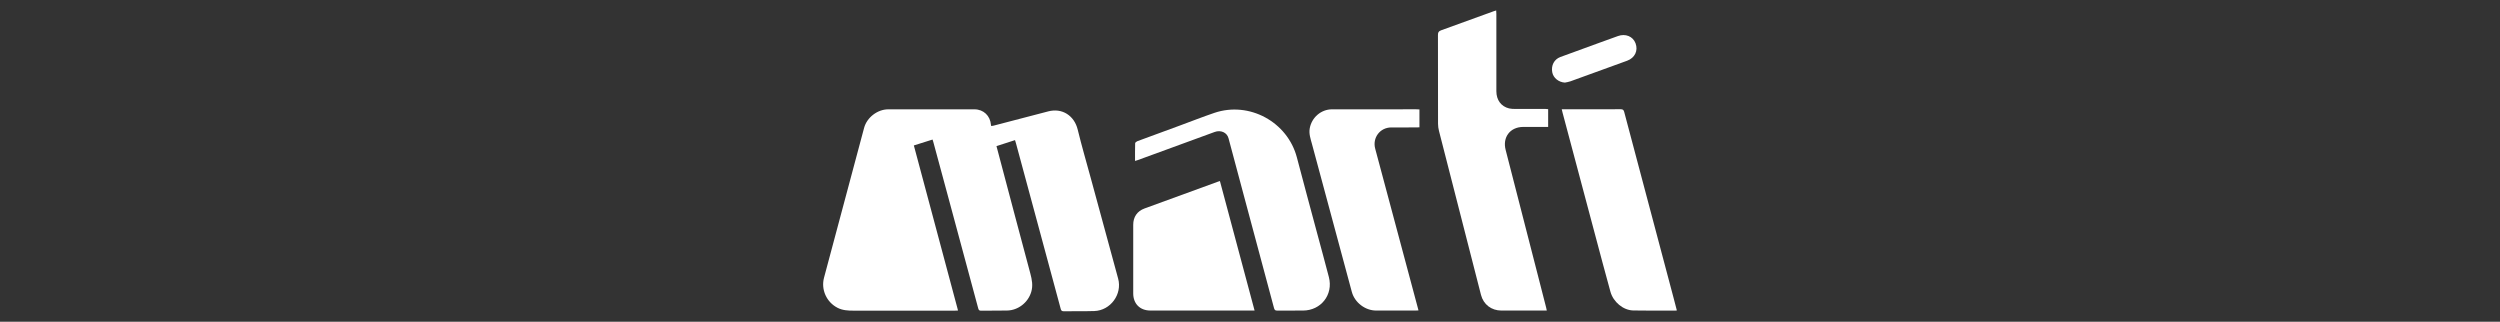 <?xml version="1.0" encoding="utf-8"?>
<!-- Generator: Adobe Illustrator 16.0.0, SVG Export Plug-In . SVG Version: 6.00 Build 0)  -->
<!DOCTYPE svg PUBLIC "-//W3C//DTD SVG 1.1//EN" "http://www.w3.org/Graphics/SVG/1.1/DTD/svg11.dtd">
<svg version="1.1" id="Capa_1" xmlns="http://www.w3.org/2000/svg" xmlns:xlink="http://www.w3.org/1999/xlink" x="0px" y="0px"
	 width="660.536px" height="85px" viewBox="0 0 660.536 85" enable-background="new 0 0 660.536 85" xml:space="preserve">
<rect x="0" y="0" width="660.536" height="85" fill="#333333" stroke="none"/>
<g>
	<path fill="#FFFFFF" d="M514.944-165.131c-12.686,0-25.371,0-38.088,0c-0.615-1.728-0.191-2.514,1.654-2.459
		c0.873,0.026,1.766-0.202,2.635-0.382c5.273-1.093,5.953-1.925,5.953-7.202c0-21.473-0.043-42.945,0.062-64.417
		c0.01-2.537-0.947-3.809-3.221-4.283c-2.361-0.492-4.748-0.853-7.287-1.298c0-0.806,0-1.722,0-2.816
		c0.924-0.044,1.715-0.114,2.506-0.114c15.637-0.006,31.273,0.009,46.912-0.011c6.021-0.009,11.592,1.4,16.27,5.318
		c6.912,5.789,9.656,13.234,7.312,21.952c-2.453,9.134-8.869,14.394-18.066,16.32c-0.686,0.143-1.379,0.254-2.398,0.44
		c1.471,1.922,2.736,3.58,4.008,5.235c6.701,8.74,13.443,17.453,20.09,26.238c2.285,3.022,5.111,4.919,8.926,5.152
		c1.467,0.09,2.125,0.627,1.527,2.291c-9.199,0-18.479,0-26.951,0c-9.611-14.536-18.953-28.667-28.566-43.211
		c2.986,0,5.467,0.041,7.945-0.007c10.459-0.199,18.85-7.928,19.094-17.564c0.264-10.303-7.736-18.92-18.287-19.498
		c-3.941-0.217-7.908-0.035-12.199-0.035c0,1.119,0,2.064,0,3.008c0,22.85,0,45.698,0,68.548c0,3.562,0.479,4.348,3.859,5.471
		c1.598,0.53,3.336,0.606,4.949,1.09c0.721,0.215,1.295,0.929,1.934,1.415C515.325-165.677,515.133-165.404,514.944-165.131z"/>
	<path fill="#FFFFFF" d="M376.122-247.9c-16.695,26.64-33.211,52.995-50.032,79.833c1.225,0,2.05,0,2.878,0
		c11.583,0,23.167,0.004,34.75,0c5.615,0,9.049-2.777,10.238-8.284c0.119-0.552,0.244-1.104,0.529-2.404
		c0.867,0.744,1.961,1.234,1.99,1.78c0.166,3.231,0.092,6.476,0.084,9.716c-0.002,0.635-0.072,1.269-0.121,2.072
		c-24.088,0-48.064,0-72.494,0c16.778-26.618,33.365-52.931,50.268-79.74c-1.252,0-2.082,0-2.912,0c-9.801,0-19.604,0-29.402,0.001
		c-5.012,0-7.72,2.16-8.883,7.097c-0.221,0.936-0.388,1.883-0.601,2.928c-0.993,0-1.938,0-3.062,0c0-4.283,0-8.536,0-12.999
		C331.417-247.9,353.53-247.9,376.122-247.9z"/>
	<path fill="#FFFFFF" d="M396.69-167.345c0,0.792,0,1.417,0,2.188c-6.219,0-12.34,0-18.646,0c-0.047-0.727-0.092-1.406-0.135-2.094
		c0.355-0.144,0.564-0.293,0.785-0.306c4.602-0.27,7.592-2.278,9.619-6.747c10.727-23.645,21.74-47.157,32.658-70.713
		c0.393-0.85,0.822-1.682,1.441-2.94c0.625,1.207,1.062,2.035,1.488,2.871c11.873,23.457,23.855,46.858,35.52,70.42
		c2.344,4.738,5.762,6.674,10.609,7.049c0.559,0.044,1.119,0.068,1.84,0.111c0.061,0.731,0.119,1.421,0.191,2.309
		c-13.129,0-26.121,0-39.289,0c-0.049-0.673-0.094-1.357-0.139-2.055c0.32-0.136,0.523-0.254,0.744-0.307
		c2.029-0.49,4.111-0.829,6.084-1.49c1.605-0.537,2.166-1.61,1.221-3.403c-2.793-5.295-5.373-10.699-8.176-15.986
		c-0.375-0.709-1.549-1.403-2.359-1.41c-9.803-0.098-19.605-0.028-29.406-0.101c-1.398-0.011-2,0.546-2.521,1.702
		c-2.322,5.163-4.715,10.296-7.076,15.442c-1.166,2.54-0.756,3.594,1.902,4.544C394.172-167.855,395.375-167.665,396.69-167.345z
		 M430.475-192.938c-5.332-10.456-10.467-20.522-15.836-31.058c-4.865,10.678-9.469,20.772-14.154,31.058
		C410.579-192.938,420.28-192.938,430.475-192.938z"/>
	<path fill="#FFFFFF" d="M585.249-165.113c-6.139,0-12.188,0-18.441,0c-0.049-0.74-0.094-1.41-0.135-2.064
		c0.379-0.159,0.59-0.313,0.811-0.326c4.527-0.256,7.445-2.293,9.426-6.646c10.75-23.634,21.758-47.151,32.678-70.707
		c0.406-0.874,0.83-1.738,1.463-3.059c0.604,1.102,1.057,1.888,1.467,2.697c11.957,23.596,24.012,47.146,35.775,70.838
		c2.301,4.636,5.672,6.552,10.451,6.873c0.553,0.036,1.104,0.093,1.795,0.149c0,0.795,0,1.461,0,2.238c-13.041,0-25.973,0-39.09,0
		c-0.041-0.734-0.078-1.41-0.115-2.085c0.357-0.14,0.568-0.249,0.791-0.305c2.096-0.534,4.248-0.919,6.281-1.636
		c1.363-0.479,1.896-1.518,1.076-3.096c-2.842-5.453-5.531-10.984-8.387-16.429c-0.312-0.6-1.328-1.18-2.02-1.185
		c-9.963-0.076-19.932-0.088-29.893,0.021c-0.76,0.008-1.838,0.882-2.199,1.627c-2.342,4.798-4.52,9.674-6.756,14.521
		c-1.744,3.784-0.994,5.272,3.246,6.115C584.797-167.311,585.967-167.161,585.249-165.113z M589.196-193.019
		c10.062,0,19.787,0,29.916,0c-5.27-10.34-10.398-20.408-15.783-30.98C598.481-213.374,593.879-203.284,589.196-193.019z"/>
</g>
<g>
	<g>
		<path fill="#FFFFFF" d="M268.181,37.022c-1.638,0.531-3.225,1.044-4.897,1.584c0.32,1.209,0.627,2.369,0.935,3.528
			c2.664,10.04,5.312,20.084,8.008,30.118c0.438,1.631,0.739,3.217,0.239,4.883c-0.839,2.807-3.445,4.855-6.373,4.911
			c-2.299,0.044-4.599,0.007-6.899,0.044c-0.503,0.006-0.63-0.231-0.739-0.637c-2.613-9.713-5.232-19.422-7.854-29.132
			c-1.338-4.957-2.68-9.914-4.021-14.869c-0.042-0.157-0.1-0.312-0.187-0.581c-1.632,0.516-3.24,1.022-4.941,1.558
			c3.894,14.55,7.775,29.048,11.674,43.614c-0.333,0.015-0.564,0.033-0.797,0.033c-8.938,0-17.877-0.004-26.815,0.002
			c-1.454,0-2.881-0.065-4.219-0.75c-2.913-1.492-4.418-4.803-3.573-7.969c3.524-13.19,7.05-26.379,10.585-39.568
			c0.737-2.75,3.521-4.901,6.381-4.907c7.587-0.016,15.174-0.011,22.762,0c2.423,0.004,4.186,1.693,4.381,4.136
			c0.005,0.069,0.03,0.135,0.064,0.28c0.202-0.032,0.403-0.045,0.595-0.095c4.83-1.258,9.659-2.526,14.491-3.782
			c3.668-0.955,6.864,1.128,7.762,4.814c1.048,4.297,2.29,8.546,3.453,12.816c2.412,8.859,4.833,17.715,7.237,26.576
			c1.118,4.119-2.023,8.41-6.302,8.55c-2.701,0.088-5.405,0.015-8.108,0.06c-0.598,0.011-0.685-0.317-0.801-0.752
			c-1.939-7.197-3.885-14.393-5.829-21.588c-1.988-7.356-3.976-14.71-5.965-22.065C268.357,37.587,268.277,37.345,268.181,37.022z"
			/>
		<path fill="#FFFFFF" d="M409.044,28.84c0,1.602,0,3.107,0,4.697c-0.899,0-1.747,0-2.596,0c-1.349-0.001-2.7-0.013-4.053,0.001
			c-3.432,0.039-5.442,2.747-4.582,6.071c2.767,10.698,5.504,21.404,8.253,32.106c0.817,3.187,1.635,6.373,2.452,9.56
			c0.058,0.222,0.099,0.449,0.166,0.777c-0.313,0-0.544,0-0.773,0c-3.746,0-7.492,0.001-11.24,0
			c-2.598-0.002-4.713-1.588-5.369-4.129c-1.727-6.665-3.417-13.339-5.126-20.008c-1.994-7.771-3.995-15.539-5.974-23.312
			c-0.155-0.611-0.251-1.256-0.252-1.885c-0.016-7.825-0.002-15.65-0.022-23.475c-0.002-0.654,0.153-0.992,0.812-1.227
			c4.638-1.654,9.259-3.354,13.886-5.037c0.198-0.073,0.398-0.127,0.687-0.217c0.019,0.357,0.047,0.655,0.047,0.952
			c0.003,6.805-0.002,13.609,0.002,20.414c0.001,2.292,1.258,4.003,3.356,4.515c0.521,0.127,1.081,0.136,1.62,0.14
			c2.68,0.012,5.359,0.003,8.039,0.005C408.584,28.79,408.792,28.82,409.044,28.84z"/>
		<path fill="#FFFFFF" d="M299.896,42.526c0-1.608-0.021-3.146,0.028-4.68c0.006-0.194,0.352-0.46,0.595-0.551
			c3.704-1.378,7.418-2.729,11.127-4.091c3.066-1.127,6.107-2.326,9.197-3.378c9.217-3.136,19.35,2.38,21.817,11.789
			c1.734,6.613,3.525,13.213,5.295,19.816c1.051,3.932,2.138,7.852,3.156,11.793c1.201,4.639-2.087,8.831-6.868,8.829
			c-2.25-0.001-4.503-0.017-6.756,0.01c-0.507,0.007-0.729-0.121-0.869-0.647c-2.6-9.76-5.23-19.515-7.848-29.273
			c-1.397-5.207-2.782-10.419-4.182-15.628c-0.406-1.514-2.043-2.238-3.664-1.644c-4.135,1.514-8.269,3.025-12.404,4.539
			c-2.623,0.959-5.246,1.918-7.871,2.875C300.411,42.37,300.166,42.439,299.896,42.526z"/>
		<path fill="#FFFFFF" d="M375.038,28.915c0,1.605,0,3.12,0,4.719c-0.262,0.012-0.513,0.034-0.764,0.035
			c-2.227,0.003-4.456-0.001-6.684,0.003c-2.974,0.009-5.016,2.729-4.245,5.604c3.243,12.089,6.477,24.184,9.714,36.277
			c0.568,2.12,1.135,4.244,1.729,6.463c-0.316,0.015-0.562,0.036-0.81,0.036c-3.462,0.001-6.924,0.003-10.385,0
			c-2.906-0.003-5.664-2.121-6.421-4.93c-3.512-13.046-7.015-26.097-10.548-39.138c-0.364-1.351-0.836-2.646-0.57-4.096
			c0.521-2.853,2.992-5,5.882-5.005c7.423-0.008,14.844-0.005,22.265-0.005C374.459,28.878,374.715,28.899,375.038,28.915z"/>
		<path fill="#FFFFFF" d="M443.048,82.021c-0.188,0.025-0.304,0.054-0.418,0.053c-3.697-0.008-7.396,0.025-11.092-0.044
			c-2.647-0.048-5.283-2.22-6.04-4.959c-1.42-5.128-2.779-10.273-4.15-15.414c-2.831-10.604-5.653-21.209-8.479-31.814
			c-0.078-0.292-0.144-0.585-0.235-0.965c0.32,0,0.552,0,0.783,0c4.931,0,9.86,0.014,14.79-0.018
			c0.605-0.003,0.796,0.207,0.938,0.748c4.329,16.347,8.678,32.693,13.021,49.038C442.462,79.76,442.749,80.875,443.048,82.021z"/>
		<path fill="#FFFFFF" d="M322.319,47.831c3.05,11.398,6.089,22.747,9.16,34.221c-0.36,0-0.609,0-0.857,0
			c-8.891,0-17.78,0-26.67-0.002c-2.753-0.001-4.538-1.792-4.537-4.533c0-6.045-0.001-12.091,0-18.137
			c0-2.06,1.055-3.595,2.979-4.298c6.467-2.365,12.937-4.724,19.409-7.082C321.95,47.945,322.104,47.902,322.319,47.831z"/>
		<path fill="#FFFFFF" d="M413.475,21.825c-1.643-0.088-3.071-1.231-3.35-2.736c-0.333-1.788,0.497-3.412,2.144-4.026
			c3.461-1.289,6.937-2.534,10.405-3.797c1.601-0.581,3.203-1.157,4.807-1.738c1.989-0.721,3.965,0.083,4.65,1.897
			c0.739,1.948-0.166,3.87-2.208,4.618c-5.003,1.827-10.008,3.644-15.014,5.45C414.451,21.659,413.954,21.718,413.475,21.825z"/>
	</g>
</g>
</svg>
